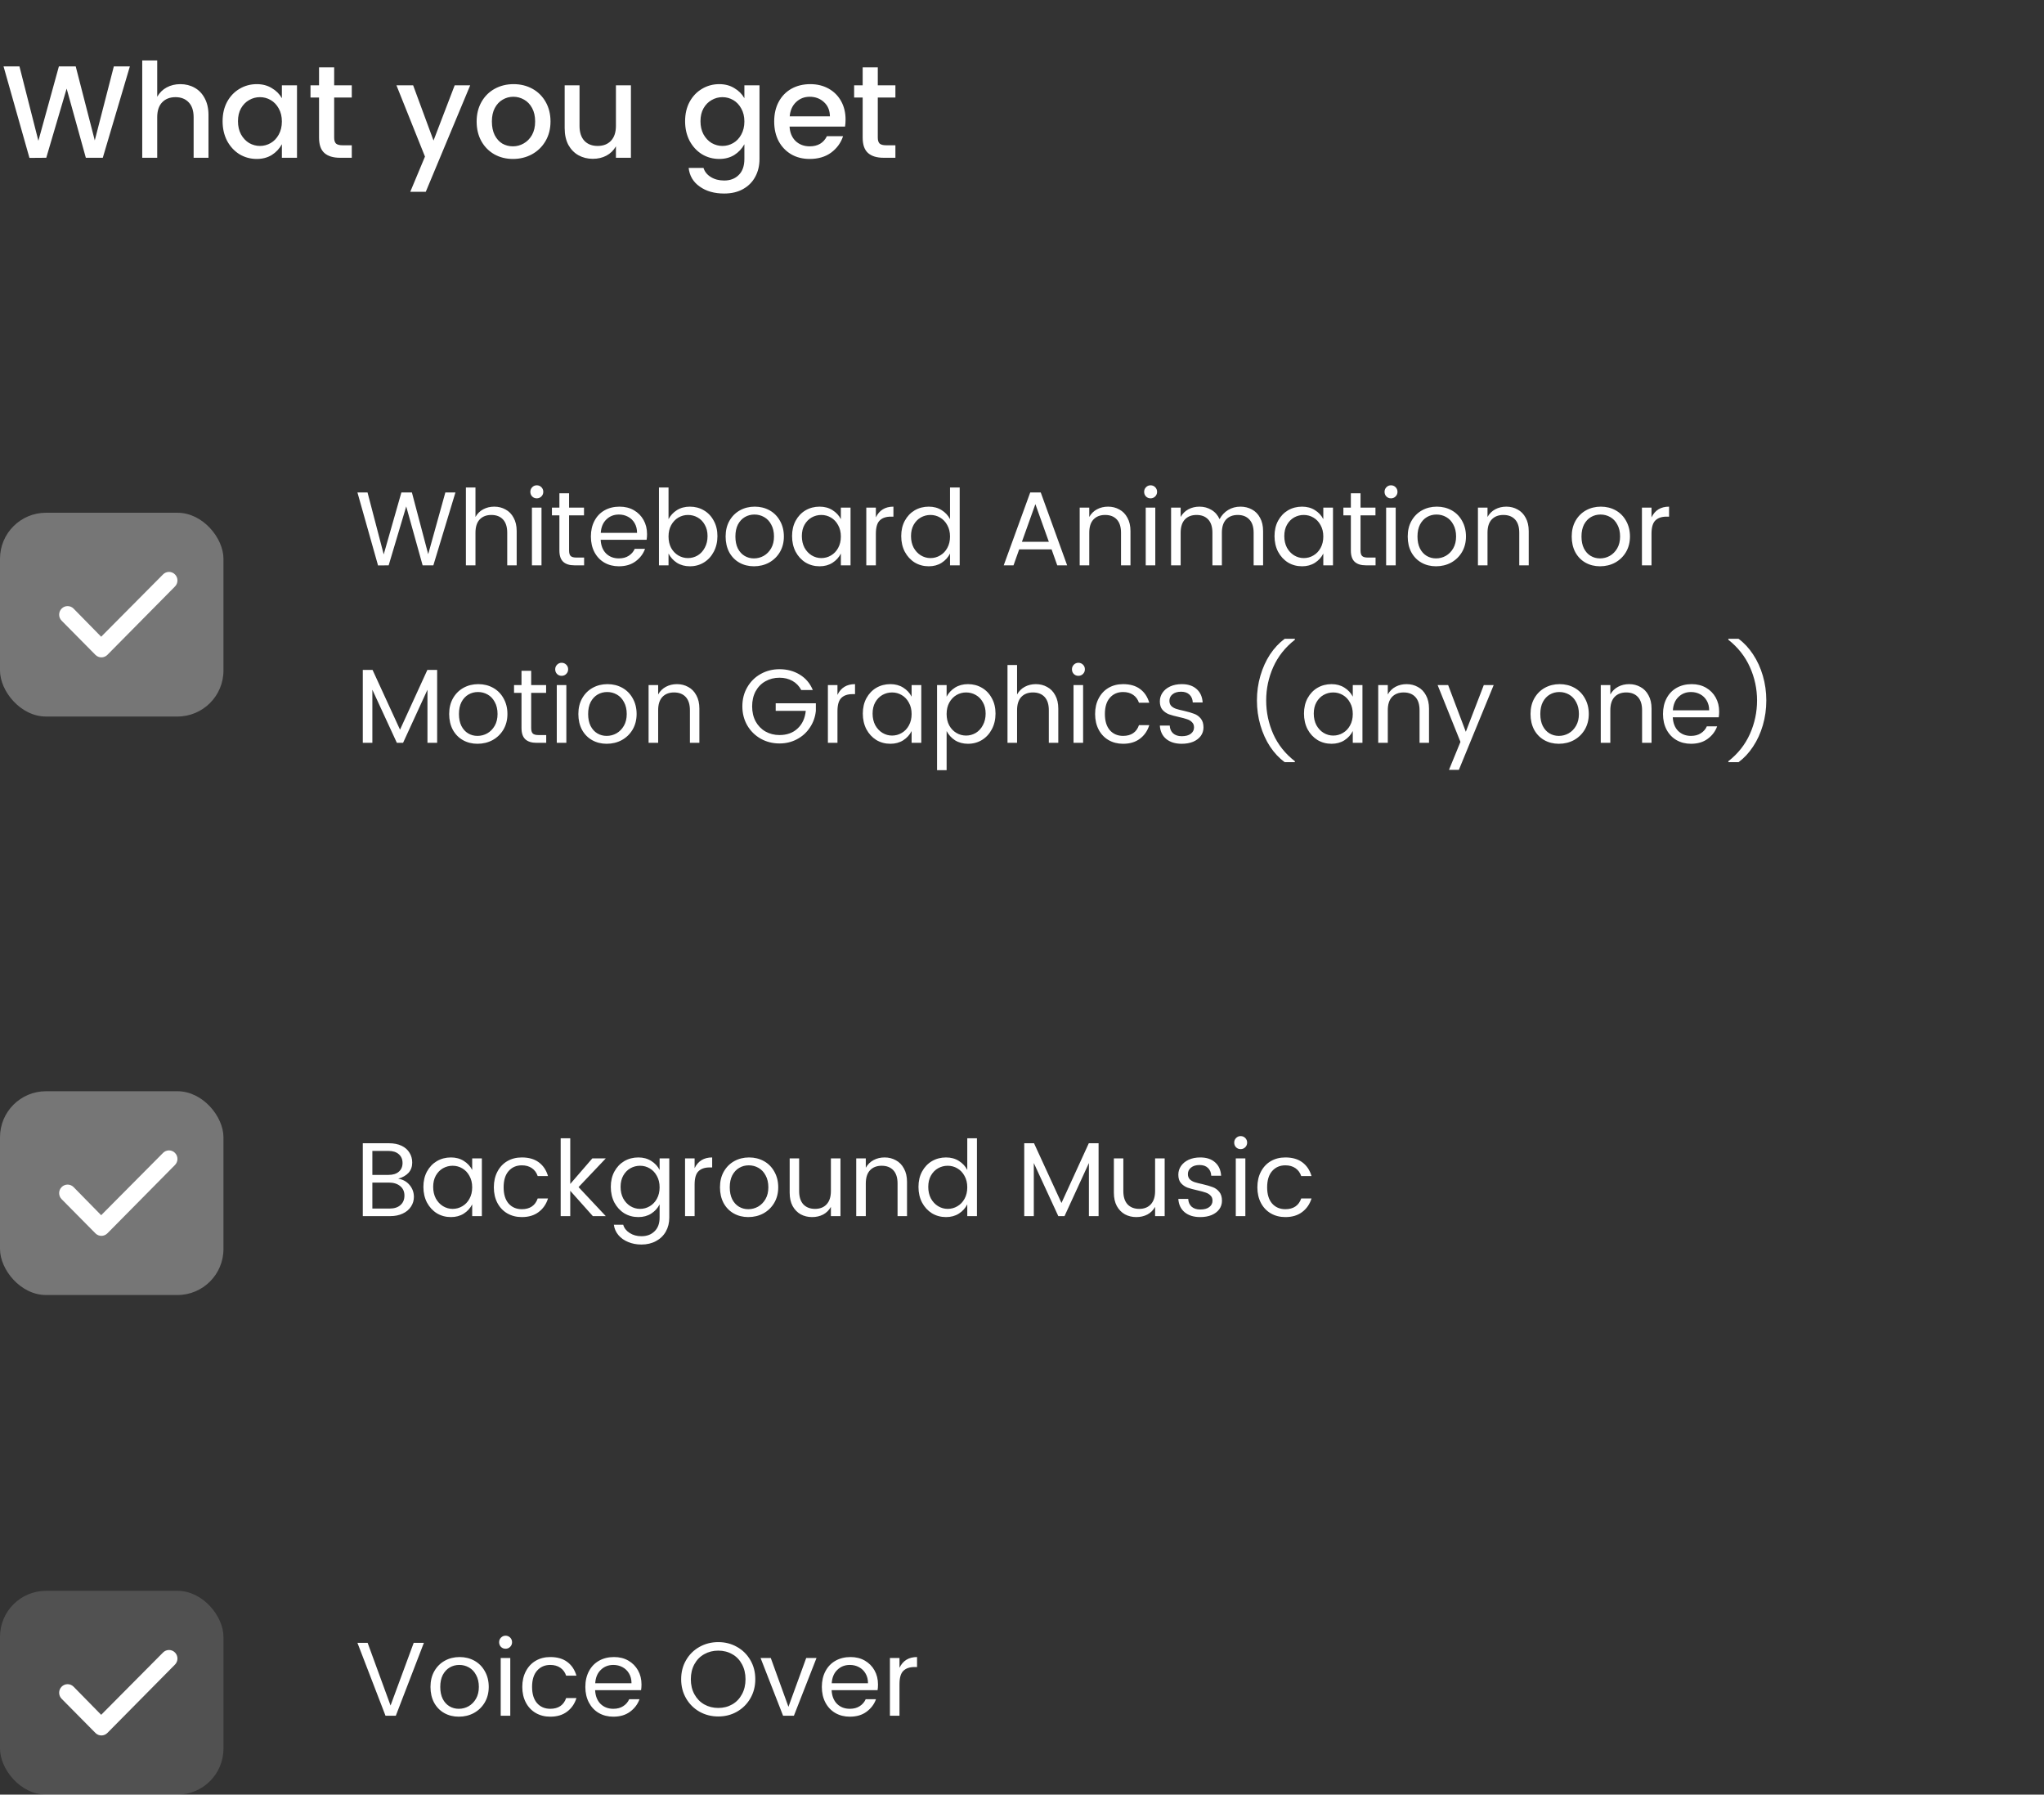 <svg width="311" height="273" viewBox="0 0 311 273" fill="none" xmlns="http://www.w3.org/2000/svg">
<rect x="0" y="0" width="311" height="273" fill="#333333" stroke="none"/>
<rect y="78" width="34" height="31" rx="7" fill="white" fill-opacity="0.33"/>
<rect y="166" width="34" height="31" rx="7" fill="white" fill-opacity="0.33"/>
<path d="M26.623 87.382C27.126 87.889 27.126 88.71 26.623 89.218L16.337 99.619C15.835 100.127 15.023 100.127 14.521 99.619L9.377 94.418C8.874 93.911 8.874 93.09 9.377 92.582C9.879 92.074 10.693 92.074 11.195 92.582L15.393 96.86L24.807 87.382C25.309 86.873 26.121 86.873 26.623 87.382Z" fill="white"/>
<path d="M26.623 175.382C27.126 175.889 27.126 176.71 26.623 177.218L16.337 187.619C15.835 188.127 15.023 188.127 14.521 187.619L9.377 182.419C8.874 181.911 8.874 181.09 9.377 180.582C9.879 180.074 10.693 180.074 11.195 180.582L15.393 184.86L24.807 175.382C25.309 174.873 26.121 174.873 26.623 175.382Z" fill="white"/>
<path d="M26.623 251.382C27.126 251.889 27.126 252.71 26.623 253.218L16.337 263.619C15.835 264.127 15.023 264.127 14.521 263.619L9.377 258.419C8.874 257.911 8.874 257.09 9.377 256.582C9.879 256.074 10.693 256.074 11.195 256.582L15.393 260.86L24.807 251.382C25.309 250.873 26.121 250.873 26.623 251.382Z" fill="white"/>
<path d="M19.76 10.1L15.64 24H13.06L10.14 13.48L7.04 24L4.48 24.02L0.54 10.1H2.96L5.84 21.42L8.96 10.1H11.52L14.42 21.36L17.32 10.1H19.76ZM27.441 12.8C28.241 12.8 28.961 12.98 29.601 13.34C30.254 13.7 30.767 14.233 31.141 14.94C31.527 15.647 31.721 16.5 31.721 17.5V24H29.461V17.84C29.461 16.853 29.214 16.1 28.721 15.58C28.227 15.047 27.554 14.78 26.701 14.78C25.847 14.78 25.167 15.047 24.661 15.58C24.167 16.1 23.921 16.853 23.921 17.84V24H21.641V9.2H23.921V14.72C24.281 14.093 24.761 13.62 25.361 13.3C25.974 12.967 26.667 12.8 27.441 12.8ZM39.069 12.8C39.936 12.8 40.696 13 41.349 13.4C42.016 13.787 42.529 14.3 42.889 14.94V12.98H45.189V24H42.889V21.94C42.516 22.62 42.002 23.167 41.349 23.58C40.696 23.98 39.936 24.18 39.069 24.18C38.109 24.18 37.229 23.94 36.429 23.46C35.642 22.967 35.016 22.287 34.549 21.42C34.096 20.54 33.869 19.547 33.869 18.44C33.869 17.333 34.096 16.353 34.549 15.5C35.016 14.647 35.642 13.987 36.429 13.52C37.229 13.04 38.109 12.8 39.069 12.8ZM39.549 14.78C38.962 14.78 38.416 14.927 37.909 15.22C37.402 15.5 36.989 15.92 36.669 16.48C36.362 17.027 36.209 17.68 36.209 18.44C36.209 19.2 36.362 19.867 36.669 20.44C36.989 21.013 37.402 21.453 37.909 21.76C38.429 22.053 38.976 22.2 39.549 22.2C40.136 22.2 40.682 22.053 41.189 21.76C41.696 21.467 42.102 21.04 42.409 20.48C42.729 19.907 42.889 19.24 42.889 18.48C42.889 17.72 42.729 17.06 42.409 16.5C42.102 15.94 41.696 15.513 41.189 15.22C40.682 14.927 40.136 14.78 39.549 14.78ZM50.844 14.84V20.94C50.844 21.353 50.937 21.653 51.124 21.84C51.324 22.013 51.657 22.1 52.124 22.1H53.524V24H51.724C50.697 24 49.91 23.76 49.364 23.28C48.817 22.8 48.544 22.02 48.544 20.94V14.84H47.244V12.98H48.544V10.24H50.844V12.98H53.524V14.84H50.844ZM62.861 12.98L65.961 21.38L69.181 12.98H71.541L64.781 29.18H62.421L64.661 23.82L60.321 12.98H62.861ZM78.142 12.8C79.195 12.8 80.148 13.033 81.002 13.5C81.855 13.967 82.528 14.633 83.022 15.5C83.515 16.367 83.762 17.36 83.762 18.48C83.762 19.6 83.508 20.593 83.002 21.46C82.495 22.327 81.802 23 80.922 23.48C80.055 23.947 79.095 24.18 78.042 24.18C77.002 24.18 76.062 23.947 75.222 23.48C74.382 23 73.722 22.333 73.242 21.48C72.762 20.613 72.522 19.613 72.522 18.48C72.522 17.36 72.768 16.367 73.262 15.5C73.755 14.633 74.428 13.967 75.282 13.5C76.135 13.033 77.088 12.8 78.142 12.8ZM78.102 14.72C77.515 14.72 76.975 14.867 76.482 15.16C75.988 15.44 75.588 15.867 75.282 16.44C74.988 17 74.842 17.68 74.842 18.48C74.842 19.28 74.982 19.967 75.262 20.54C75.555 21.113 75.942 21.547 76.422 21.84C76.915 22.12 77.455 22.26 78.042 22.26C78.628 22.26 79.175 22.113 79.682 21.82C80.202 21.527 80.622 21.1 80.942 20.54C81.262 19.967 81.422 19.28 81.422 18.48C81.422 17.68 81.268 17 80.962 16.44C80.655 15.867 80.248 15.44 79.742 15.16C79.235 14.867 78.688 14.72 78.102 14.72ZM95.996 12.98V24H93.716V22.26C93.356 22.887 92.869 23.36 92.256 23.68C91.656 24 90.969 24.16 90.196 24.16C89.396 24.16 88.669 23.98 88.016 23.62C87.376 23.26 86.862 22.733 86.476 22.04C86.102 21.333 85.916 20.48 85.916 19.48V12.98H88.176V19.14C88.176 20.127 88.422 20.887 88.916 21.42C89.409 21.94 90.082 22.2 90.936 22.2C91.789 22.2 92.462 21.94 92.956 21.42C93.462 20.887 93.716 20.127 93.716 19.14V12.98H95.996ZM109.44 12.8C110.307 12.8 111.067 13 111.72 13.4C112.387 13.787 112.9 14.3 113.26 14.94V12.98H115.56V24.18C115.56 25.193 115.347 26.093 114.92 26.88C114.493 27.68 113.873 28.307 113.06 28.76C112.26 29.213 111.3 29.44 110.18 29.44C108.687 29.44 107.447 29.087 106.46 28.38C105.473 27.687 104.913 26.74 104.78 25.54H107.04C107.213 26.113 107.58 26.573 108.14 26.92C108.713 27.28 109.393 27.46 110.18 27.46C111.1 27.46 111.84 27.18 112.4 26.62C112.973 26.06 113.26 25.247 113.26 24.18V21.94C112.887 22.62 112.373 23.167 111.72 23.58C111.067 23.98 110.307 24.18 109.44 24.18C108.48 24.18 107.6 23.94 106.8 23.46C106.013 22.967 105.387 22.287 104.92 21.42C104.467 20.54 104.24 19.547 104.24 18.44C104.24 17.333 104.467 16.353 104.92 15.5C105.387 14.647 106.013 13.987 106.8 13.52C107.6 13.04 108.48 12.8 109.44 12.8ZM109.92 14.78C109.333 14.78 108.787 14.927 108.28 15.22C107.773 15.5 107.36 15.92 107.04 16.48C106.733 17.027 106.58 17.68 106.58 18.44C106.58 19.2 106.733 19.867 107.04 20.44C107.36 21.013 107.773 21.453 108.28 21.76C108.8 22.053 109.347 22.2 109.92 22.2C110.507 22.2 111.053 22.053 111.56 21.76C112.067 21.467 112.473 21.04 112.78 20.48C113.1 19.907 113.26 19.24 113.26 18.48C113.26 17.72 113.1 17.06 112.78 16.5C112.473 15.94 112.067 15.513 111.56 15.22C111.053 14.927 110.507 14.78 109.92 14.78ZM128.655 18.18C128.655 18.567 128.628 18.927 128.575 19.26H120.135C120.188 20.18 120.495 20.913 121.055 21.46C121.628 21.993 122.341 22.26 123.195 22.26C124.435 22.26 125.308 21.747 125.815 20.72H128.275C127.941 21.733 127.335 22.567 126.455 23.22C125.575 23.86 124.488 24.18 123.195 24.18C122.141 24.18 121.208 23.947 120.395 23.48C119.581 23 118.941 22.333 118.475 21.48C118.021 20.613 117.795 19.613 117.795 18.48C117.795 17.347 118.021 16.353 118.475 15.5C118.941 14.633 119.588 13.967 120.415 13.5C121.255 13.033 122.215 12.8 123.295 12.8C124.335 12.8 125.261 13.027 126.075 13.48C126.888 13.933 127.521 14.567 127.975 15.38C128.428 16.193 128.655 17.127 128.655 18.18ZM126.275 17.7C126.261 16.793 125.961 16.073 125.375 15.54C124.788 14.993 124.061 14.72 123.195 14.72C122.381 14.72 121.688 14.993 121.115 15.54C120.555 16.073 120.235 16.793 120.155 17.7H126.275ZM133.558 14.84V20.94C133.558 21.353 133.652 21.653 133.838 21.84C134.038 22.013 134.372 22.1 134.838 22.1H136.238V24H134.438C133.412 24 132.625 23.76 132.078 23.28C131.532 22.8 131.258 22.02 131.258 20.94V14.84H129.958V12.98H131.258V10.24H133.558V12.98H136.238V14.84H133.558Z" fill="white"/>
<path d="M69.296 74.912L65.936 86H64.304L61.808 77.04L59.136 86L57.52 86.016L54.384 74.912H55.92L58.384 84.336L61.072 74.912H62.672L65.152 84.304L67.76 74.912H69.296ZM75.207 77.072C75.837 77.072 76.407 77.216 76.919 77.504C77.442 77.781 77.853 78.203 78.151 78.768C78.461 79.323 78.615 80 78.615 80.8V86H77.175V81.04C77.175 80.155 76.962 79.483 76.535 79.024C76.109 78.565 75.517 78.336 74.76 78.336C74.013 78.336 73.421 78.565 72.984 79.024C72.557 79.483 72.344 80.155 72.344 81.04V86H70.888V74.16H72.344V78.64C72.632 78.128 73.026 77.739 73.528 77.472C74.029 77.205 74.589 77.072 75.207 77.072ZM80.694 74.816C80.694 74.539 80.79 74.304 80.982 74.112C81.174 73.92 81.404 73.824 81.67 73.824C81.948 73.824 82.182 73.92 82.374 74.112C82.566 74.304 82.662 74.539 82.662 74.816C82.662 75.093 82.566 75.328 82.374 75.52C82.182 75.712 81.948 75.808 81.67 75.808C81.393 75.808 81.158 75.712 80.966 75.52C80.785 75.328 80.694 75.093 80.694 74.816ZM82.39 77.216V86H80.934V77.216H82.39ZM88.874 84.816V86H87.402C86.655 86 86.084 85.819 85.69 85.456C85.306 85.093 85.114 84.523 85.114 83.744V78.4H83.978V77.216H85.114V75.04H86.586V77.216H88.858V78.4H86.586V83.744C86.586 84.139 86.666 84.416 86.826 84.576C86.986 84.736 87.268 84.816 87.674 84.816H88.874ZM98.449 81.248C98.449 81.557 98.428 81.845 98.385 82.112H91.393C91.436 82.987 91.708 83.68 92.209 84.192C92.721 84.693 93.372 84.944 94.161 84.944C94.759 84.944 95.26 84.811 95.665 84.544C96.081 84.277 96.385 83.925 96.577 83.488H98.145C97.868 84.256 97.388 84.891 96.705 85.392C96.033 85.893 95.185 86.144 94.161 86.144C93.34 86.144 92.604 85.957 91.953 85.584C91.313 85.211 90.812 84.683 90.449 84C90.087 83.307 89.905 82.512 89.905 81.616C89.905 80.709 90.087 79.915 90.449 79.232C90.812 78.539 91.324 78.005 91.985 77.632C92.647 77.259 93.409 77.072 94.273 77.072C95.095 77.072 95.82 77.253 96.449 77.616C97.079 77.979 97.569 78.475 97.921 79.104C98.273 79.733 98.449 80.448 98.449 81.248ZM96.929 81.056C96.929 80.491 96.807 80 96.561 79.584C96.316 79.157 95.98 78.832 95.553 78.608C95.137 78.384 94.673 78.272 94.161 78.272C93.404 78.272 92.769 78.523 92.257 79.024C91.745 79.515 91.463 80.192 91.409 81.056H96.929ZM104.967 77.072C105.756 77.072 106.465 77.259 107.095 77.632C107.735 78.005 108.236 78.533 108.599 79.216C108.972 79.888 109.159 80.667 109.159 81.552C109.159 82.437 108.972 83.232 108.599 83.936C108.236 84.629 107.735 85.173 107.095 85.568C106.465 85.952 105.756 86.144 104.967 86.144C104.22 86.144 103.564 85.968 102.999 85.616C102.444 85.253 102.017 84.784 101.719 84.208V86H100.263V74.16H101.719V78.976C102.017 78.411 102.444 77.952 102.999 77.6C103.564 77.248 104.22 77.072 104.967 77.072ZM104.679 78.336C104.156 78.336 103.665 78.469 103.207 78.736C102.759 79.003 102.396 79.387 102.119 79.888C101.852 80.379 101.719 80.955 101.719 81.616C101.719 82.277 101.852 82.859 102.119 83.36C102.396 83.851 102.759 84.229 103.207 84.496C103.665 84.763 104.156 84.896 104.679 84.896C105.201 84.896 105.692 84.763 106.151 84.496C106.609 84.219 106.972 83.824 107.239 83.312C107.516 82.8 107.655 82.213 107.655 81.552C107.655 80.891 107.516 80.32 107.239 79.84C106.972 79.349 106.609 78.976 106.151 78.72C105.703 78.464 105.212 78.336 104.679 78.336ZM114.837 77.072C115.669 77.072 116.421 77.259 117.093 77.632C117.765 78.005 118.293 78.539 118.677 79.232C119.072 79.925 119.269 80.72 119.269 81.616C119.269 82.501 119.067 83.291 118.661 83.984C118.256 84.667 117.707 85.2 117.013 85.584C116.32 85.957 115.552 86.144 114.709 86.144C113.888 86.144 113.147 85.957 112.485 85.584C111.835 85.211 111.323 84.683 110.949 84C110.587 83.307 110.405 82.512 110.405 81.616C110.405 80.709 110.597 79.915 110.981 79.232C111.376 78.539 111.909 78.005 112.581 77.632C113.253 77.259 114.005 77.072 114.837 77.072ZM114.789 78.272C114.256 78.272 113.771 78.4 113.333 78.656C112.896 78.912 112.544 79.291 112.277 79.792C112.021 80.293 111.893 80.901 111.893 81.616C111.893 82.32 112.016 82.923 112.261 83.424C112.517 83.925 112.859 84.304 113.285 84.56C113.712 84.816 114.187 84.944 114.709 84.944C115.243 84.944 115.739 84.816 116.197 84.56C116.667 84.293 117.045 83.909 117.333 83.408C117.621 82.907 117.765 82.309 117.765 81.616C117.765 80.912 117.627 80.309 117.349 79.808C117.083 79.296 116.72 78.912 116.261 78.656C115.813 78.4 115.323 78.272 114.789 78.272ZM124.707 77.072C125.453 77.072 126.104 77.248 126.659 77.6C127.224 77.952 127.651 78.411 127.939 78.976V77.216H129.411V86H127.939V84.208C127.651 84.784 127.224 85.253 126.659 85.616C126.104 85.968 125.453 86.144 124.707 86.144C123.917 86.144 123.203 85.952 122.563 85.568C121.933 85.173 121.432 84.629 121.059 83.936C120.696 83.232 120.515 82.437 120.515 81.552C120.515 80.667 120.696 79.888 121.059 79.216C121.432 78.533 121.933 78.005 122.563 77.632C123.203 77.259 123.917 77.072 124.707 77.072ZM124.963 78.336C124.44 78.336 123.949 78.464 123.491 78.72C123.043 78.976 122.68 79.349 122.403 79.84C122.136 80.32 122.003 80.891 122.003 81.552C122.003 82.213 122.136 82.8 122.403 83.312C122.68 83.813 123.043 84.203 123.491 84.48C123.949 84.757 124.44 84.896 124.963 84.896C125.496 84.896 125.987 84.763 126.435 84.496C126.893 84.229 127.256 83.851 127.523 83.36C127.8 82.859 127.939 82.277 127.939 81.616C127.939 80.955 127.8 80.379 127.523 79.888C127.256 79.387 126.893 79.003 126.435 78.736C125.987 78.469 125.496 78.336 124.963 78.336ZM133.265 78.704C133.788 77.616 134.679 77.072 135.937 77.072V78.592H135.553C134.807 78.592 134.236 78.789 133.841 79.184C133.457 79.568 133.265 80.24 133.265 81.2V86H131.809V77.216H133.265V78.704ZM141.316 77.072C142.063 77.072 142.713 77.248 143.268 77.6C143.833 77.952 144.26 78.411 144.548 78.976V74.16H146.02V86H144.548V84.208C144.26 84.784 143.833 85.253 143.268 85.616C142.713 85.968 142.063 86.144 141.316 86.144C140.527 86.144 139.812 85.952 139.172 85.568C138.543 85.173 138.041 84.629 137.668 83.936C137.305 83.232 137.124 82.437 137.124 81.552C137.124 80.667 137.305 79.888 137.668 79.216C138.041 78.533 138.543 78.005 139.172 77.632C139.812 77.259 140.527 77.072 141.316 77.072ZM141.572 78.336C141.049 78.336 140.559 78.464 140.1 78.72C139.652 78.976 139.289 79.349 139.012 79.84C138.745 80.32 138.612 80.891 138.612 81.552C138.612 82.213 138.745 82.8 139.012 83.312C139.289 83.813 139.652 84.203 140.1 84.48C140.559 84.757 141.049 84.896 141.572 84.896C142.105 84.896 142.596 84.763 143.044 84.496C143.503 84.229 143.865 83.851 144.132 83.36C144.409 82.859 144.548 82.277 144.548 81.616C144.548 80.955 144.409 80.379 144.132 79.888C143.865 79.387 143.503 79.003 143.044 78.736C142.596 78.469 142.105 78.336 141.572 78.336ZM160 83.568H155.072L154.208 86H152.72L156.752 74.912H158.352L162.368 86H160.864L160 83.568ZM159.584 82.416L157.536 76.688L155.488 82.416H159.584ZM168.598 77.072C169.227 77.072 169.798 77.216 170.31 77.504C170.833 77.781 171.243 78.203 171.542 78.768C171.851 79.323 172.006 80 172.006 80.8V86H170.566V81.04C170.566 80.155 170.353 79.483 169.926 79.024C169.499 78.565 168.907 78.336 168.15 78.336C167.403 78.336 166.811 78.565 166.374 79.024C165.947 79.483 165.734 80.155 165.734 81.04V86H164.278V77.216H165.734V78.64C166.022 78.128 166.417 77.739 166.918 77.472C167.419 77.205 167.979 77.072 168.598 77.072ZM174.085 74.816C174.085 74.539 174.181 74.304 174.373 74.112C174.565 73.92 174.794 73.824 175.061 73.824C175.338 73.824 175.573 73.92 175.765 74.112C175.957 74.304 176.053 74.539 176.053 74.816C176.053 75.093 175.957 75.328 175.765 75.52C175.573 75.712 175.338 75.808 175.061 75.808C174.784 75.808 174.549 75.712 174.357 75.52C174.176 75.328 174.085 75.093 174.085 74.816ZM175.781 77.216V86H174.325V77.216H175.781ZM188.744 77.072C189.384 77.072 189.966 77.216 190.488 77.504C191.011 77.781 191.422 78.203 191.72 78.768C192.03 79.323 192.184 80 192.184 80.8V86H190.744V81.04C190.744 80.155 190.526 79.483 190.088 79.024C189.662 78.565 189.075 78.336 188.328 78.336C187.582 78.336 186.99 78.565 186.552 79.024C186.126 79.483 185.912 80.155 185.912 81.04V86H184.472V81.04C184.472 80.155 184.259 79.483 183.832 79.024C183.406 78.565 182.814 78.336 182.056 78.336C181.31 78.336 180.718 78.565 180.28 79.024C179.854 79.483 179.64 80.155 179.64 81.04V86H178.184V77.216H179.64V78.64C179.928 78.128 180.323 77.739 180.824 77.472C181.326 77.205 181.886 77.072 182.504 77.072C183.176 77.072 183.784 77.237 184.328 77.568C184.872 77.888 185.283 78.357 185.56 78.976C185.88 78.379 186.312 77.915 186.856 77.584C187.411 77.243 188.04 77.072 188.744 77.072ZM198.113 77.072C198.86 77.072 199.51 77.248 200.065 77.6C200.63 77.952 201.057 78.411 201.345 78.976V77.216H202.817V86H201.345V84.208C201.057 84.784 200.63 85.253 200.065 85.616C199.51 85.968 198.86 86.144 198.113 86.144C197.324 86.144 196.609 85.952 195.969 85.568C195.34 85.173 194.838 84.629 194.465 83.936C194.102 83.232 193.921 82.437 193.921 81.552C193.921 80.667 194.102 79.888 194.465 79.216C194.838 78.533 195.34 78.005 195.969 77.632C196.609 77.259 197.324 77.072 198.113 77.072ZM198.369 78.336C197.846 78.336 197.356 78.464 196.897 78.72C196.449 78.976 196.086 79.349 195.809 79.84C195.542 80.32 195.409 80.891 195.409 81.552C195.409 82.213 195.542 82.8 195.809 83.312C196.086 83.813 196.449 84.203 196.897 84.48C197.356 84.757 197.846 84.896 198.369 84.896C198.902 84.896 199.393 84.763 199.841 84.496C200.3 84.229 200.662 83.851 200.929 83.36C201.206 82.859 201.345 82.277 201.345 81.616C201.345 80.955 201.206 80.379 200.929 79.888C200.662 79.387 200.3 79.003 199.841 78.736C199.393 78.469 198.902 78.336 198.369 78.336ZM209.296 84.816V86H207.824C207.077 86 206.506 85.819 206.112 85.456C205.728 85.093 205.536 84.523 205.536 83.744V78.4H204.4V77.216H205.536V75.04H207.008V77.216H209.28V78.4H207.008V83.744C207.008 84.139 207.088 84.416 207.248 84.576C207.408 84.736 207.69 84.816 208.096 84.816H209.296ZM210.663 74.816C210.663 74.539 210.759 74.304 210.951 74.112C211.143 73.92 211.372 73.824 211.639 73.824C211.916 73.824 212.151 73.92 212.343 74.112C212.535 74.304 212.631 74.539 212.631 74.816C212.631 75.093 212.535 75.328 212.343 75.52C212.151 75.712 211.916 75.808 211.639 75.808C211.362 75.808 211.127 75.712 210.935 75.52C210.754 75.328 210.663 75.093 210.663 74.816ZM212.359 77.216V86H210.903V77.216H212.359ZM218.619 77.072C219.451 77.072 220.203 77.259 220.875 77.632C221.547 78.005 222.075 78.539 222.459 79.232C222.853 79.925 223.051 80.72 223.051 81.616C223.051 82.501 222.848 83.291 222.443 83.984C222.037 84.667 221.488 85.2 220.795 85.584C220.101 85.957 219.333 86.144 218.491 86.144C217.669 86.144 216.928 85.957 216.267 85.584C215.616 85.211 215.104 84.683 214.731 84C214.368 83.307 214.187 82.512 214.187 81.616C214.187 80.709 214.379 79.915 214.763 79.232C215.157 78.539 215.691 78.005 216.363 77.632C217.035 77.259 217.787 77.072 218.619 77.072ZM218.571 78.272C218.037 78.272 217.552 78.4 217.115 78.656C216.677 78.912 216.325 79.291 216.059 79.792C215.803 80.293 215.674 80.901 215.674 81.616C215.674 82.32 215.797 82.923 216.043 83.424C216.299 83.925 216.64 84.304 217.067 84.56C217.493 84.816 217.968 84.944 218.491 84.944C219.024 84.944 219.52 84.816 219.979 84.56C220.448 84.293 220.827 83.909 221.115 83.408C221.403 82.907 221.547 82.309 221.547 81.616C221.547 80.912 221.408 80.309 221.131 79.808C220.864 79.296 220.501 78.912 220.043 78.656C219.595 78.4 219.104 78.272 218.571 78.272ZM229.192 77.072C229.821 77.072 230.392 77.216 230.904 77.504C231.427 77.781 231.837 78.203 232.136 78.768C232.445 79.323 232.6 80 232.6 80.8V86H231.16V81.04C231.16 80.155 230.947 79.483 230.52 79.024C230.093 78.565 229.501 78.336 228.744 78.336C227.997 78.336 227.405 78.565 226.968 79.024C226.541 79.483 226.328 80.155 226.328 81.04V86H224.872V77.216H226.328V78.64C226.616 78.128 227.011 77.739 227.512 77.472C228.013 77.205 228.573 77.072 229.192 77.072ZM243.572 77.072C244.404 77.072 245.156 77.259 245.828 77.632C246.5 78.005 247.028 78.539 247.412 79.232C247.806 79.925 248.004 80.72 248.004 81.616C248.004 82.501 247.801 83.291 247.396 83.984C246.99 84.667 246.441 85.2 245.748 85.584C245.054 85.957 244.286 86.144 243.444 86.144C242.622 86.144 241.881 85.957 241.22 85.584C240.569 85.211 240.057 84.683 239.684 84C239.321 83.307 239.14 82.512 239.14 81.616C239.14 80.709 239.332 79.915 239.716 79.232C240.11 78.539 240.644 78.005 241.316 77.632C241.988 77.259 242.74 77.072 243.572 77.072ZM243.524 78.272C242.99 78.272 242.505 78.4 242.068 78.656C241.63 78.912 241.278 79.291 241.012 79.792C240.756 80.293 240.628 80.901 240.628 81.616C240.628 82.32 240.75 82.923 240.996 83.424C241.252 83.925 241.593 84.304 242.02 84.56C242.446 84.816 242.921 84.944 243.444 84.944C243.977 84.944 244.473 84.816 244.932 84.56C245.401 84.293 245.78 83.909 246.068 83.408C246.356 82.907 246.5 82.309 246.5 81.616C246.5 80.912 246.361 80.309 246.084 79.808C245.817 79.296 245.454 78.912 244.996 78.656C244.548 78.4 244.057 78.272 243.524 78.272ZM251.281 78.704C251.804 77.616 252.694 77.072 253.953 77.072V78.592H253.569C252.822 78.592 252.252 78.789 251.857 79.184C251.473 79.568 251.281 80.24 251.281 81.2V86H249.825V77.216H251.281V78.704ZM66.512 101.912V113H65.04V104.92L61.328 113H60.384L56.656 104.92V113H55.2V101.912H56.688L60.864 111L65.024 101.912H66.512ZM72.775 104.072C73.607 104.072 74.359 104.259 75.031 104.632C75.703 105.005 76.231 105.539 76.615 106.232C77.009 106.925 77.207 107.72 77.207 108.616C77.207 109.501 77.004 110.291 76.599 110.984C76.193 111.667 75.644 112.2 74.951 112.584C74.257 112.957 73.489 113.144 72.647 113.144C71.825 113.144 71.084 112.957 70.423 112.584C69.772 112.211 69.26 111.683 68.887 111C68.524 110.307 68.343 109.512 68.343 108.616C68.343 107.709 68.535 106.915 68.919 106.232C69.313 105.539 69.847 105.005 70.519 104.632C71.191 104.259 71.943 104.072 72.775 104.072ZM72.727 105.272C72.193 105.272 71.708 105.4 71.271 105.656C70.833 105.912 70.481 106.291 70.215 106.792C69.959 107.293 69.831 107.901 69.831 108.616C69.831 109.32 69.953 109.923 70.199 110.424C70.455 110.925 70.796 111.304 71.223 111.56C71.649 111.816 72.124 111.944 72.647 111.944C73.18 111.944 73.676 111.816 74.135 111.56C74.604 111.293 74.983 110.909 75.271 110.408C75.559 109.907 75.703 109.309 75.703 108.616C75.703 107.912 75.564 107.309 75.287 106.808C75.02 106.296 74.657 105.912 74.199 105.656C73.751 105.4 73.26 105.272 72.727 105.272ZM83.108 111.816V113H81.636C80.889 113 80.319 112.819 79.924 112.456C79.54 112.093 79.348 111.523 79.348 110.744V105.4H78.212V104.216H79.348V102.04H80.82V104.216H83.092V105.4H80.82V110.744C80.82 111.139 80.9 111.416 81.06 111.576C81.22 111.736 81.503 111.816 81.908 111.816H83.108ZM84.476 101.816C84.476 101.539 84.572 101.304 84.764 101.112C84.956 100.92 85.185 100.824 85.452 100.824C85.729 100.824 85.964 100.92 86.156 101.112C86.348 101.304 86.444 101.539 86.444 101.816C86.444 102.093 86.348 102.328 86.156 102.52C85.964 102.712 85.729 102.808 85.452 102.808C85.174 102.808 84.94 102.712 84.748 102.52C84.566 102.328 84.476 102.093 84.476 101.816ZM86.172 104.216V113H84.716V104.216H86.172ZM92.431 104.072C93.263 104.072 94.015 104.259 94.687 104.632C95.359 105.005 95.887 105.539 96.271 106.232C96.666 106.925 96.863 107.72 96.863 108.616C96.863 109.501 96.66 110.291 96.255 110.984C95.85 111.667 95.3 112.2 94.607 112.584C93.914 112.957 93.146 113.144 92.303 113.144C91.482 113.144 90.74 112.957 90.079 112.584C89.428 112.211 88.916 111.683 88.543 111C88.18 110.307 87.999 109.512 87.999 108.616C87.999 107.709 88.191 106.915 88.575 106.232C88.97 105.539 89.503 105.005 90.175 104.632C90.847 104.259 91.599 104.072 92.431 104.072ZM92.383 105.272C91.85 105.272 91.364 105.4 90.927 105.656C90.49 105.912 90.138 106.291 89.871 106.792C89.615 107.293 89.487 107.901 89.487 108.616C89.487 109.32 89.61 109.923 89.855 110.424C90.111 110.925 90.452 111.304 90.879 111.56C91.306 111.816 91.78 111.944 92.303 111.944C92.836 111.944 93.332 111.816 93.791 111.56C94.26 111.293 94.639 110.909 94.927 110.408C95.215 109.907 95.359 109.309 95.359 108.616C95.359 107.912 95.22 107.309 94.943 106.808C94.676 106.296 94.314 105.912 93.855 105.656C93.407 105.4 92.916 105.272 92.383 105.272ZM103.004 104.072C103.634 104.072 104.204 104.216 104.716 104.504C105.239 104.781 105.65 105.203 105.948 105.768C106.258 106.323 106.412 107 106.412 107.8V113H104.972V108.04C104.972 107.155 104.759 106.483 104.332 106.024C103.906 105.565 103.314 105.336 102.556 105.336C101.81 105.336 101.218 105.565 100.78 106.024C100.354 106.483 100.14 107.155 100.14 108.04V113H98.684V104.216H100.14V105.64C100.428 105.128 100.823 104.739 101.324 104.472C101.826 104.205 102.386 104.072 103.004 104.072ZM118.6 101.8C119.752 101.8 120.776 102.072 121.672 102.616C122.579 103.16 123.245 103.944 123.672 104.968H121.912C121.592 104.36 121.144 103.896 120.568 103.576C119.992 103.256 119.336 103.096 118.6 103.096C117.811 103.096 117.096 103.277 116.456 103.64C115.827 103.992 115.331 104.499 114.968 105.16C114.616 105.821 114.44 106.584 114.44 107.448C114.44 108.312 114.616 109.075 114.968 109.736C115.331 110.397 115.827 110.909 116.456 111.272C117.096 111.635 117.811 111.816 118.6 111.816C119.731 111.816 120.648 111.485 121.352 110.824C122.067 110.163 122.483 109.267 122.6 108.136H118.024V106.984H124.136V108.136C124.04 109.075 123.736 109.923 123.224 110.68C122.723 111.437 122.067 112.029 121.256 112.456C120.456 112.883 119.571 113.096 118.6 113.096C117.565 113.096 116.616 112.856 115.752 112.376C114.888 111.885 114.205 111.213 113.704 110.36C113.203 109.496 112.952 108.525 112.952 107.448C112.952 106.36 113.203 105.389 113.704 104.536C114.205 103.672 114.888 103 115.752 102.52C116.616 102.04 117.565 101.8 118.6 101.8ZM127.422 105.704C127.944 104.616 128.835 104.072 130.094 104.072V105.592H129.71C128.963 105.592 128.392 105.789 127.998 106.184C127.614 106.568 127.422 107.24 127.422 108.2V113H125.966V104.216H127.422V105.704ZM135.472 104.072C136.219 104.072 136.87 104.248 137.424 104.6C137.99 104.952 138.416 105.411 138.704 105.976V104.216H140.176V113H138.704V111.208C138.416 111.784 137.99 112.253 137.424 112.616C136.87 112.968 136.219 113.144 135.472 113.144C134.683 113.144 133.968 112.952 133.328 112.568C132.699 112.173 132.198 111.629 131.824 110.936C131.462 110.232 131.28 109.437 131.28 108.552C131.28 107.667 131.462 106.888 131.824 106.216C132.198 105.533 132.699 105.005 133.328 104.632C133.968 104.259 134.683 104.072 135.472 104.072ZM135.728 105.336C135.206 105.336 134.715 105.464 134.256 105.72C133.808 105.976 133.446 106.349 133.168 106.84C132.902 107.32 132.768 107.891 132.768 108.552C132.768 109.213 132.902 109.8 133.168 110.312C133.446 110.813 133.808 111.203 134.256 111.48C134.715 111.757 135.206 111.896 135.728 111.896C136.262 111.896 136.752 111.763 137.2 111.496C137.659 111.229 138.022 110.851 138.288 110.36C138.566 109.859 138.704 109.277 138.704 108.616C138.704 107.955 138.566 107.379 138.288 106.888C138.022 106.387 137.659 106.003 137.2 105.736C136.752 105.469 136.262 105.336 135.728 105.336ZM147.279 104.072C148.068 104.072 148.778 104.259 149.407 104.632C150.047 105.005 150.548 105.533 150.911 106.216C151.284 106.888 151.471 107.667 151.471 108.552C151.471 109.437 151.284 110.232 150.911 110.936C150.548 111.629 150.047 112.173 149.407 112.568C148.778 112.952 148.068 113.144 147.279 113.144C146.532 113.144 145.876 112.968 145.311 112.616C144.756 112.253 144.33 111.784 144.031 111.208V117.16H142.575V104.216H144.031V105.976C144.33 105.411 144.756 104.952 145.311 104.6C145.876 104.248 146.532 104.072 147.279 104.072ZM146.991 105.336C146.468 105.336 145.978 105.469 145.519 105.736C145.071 106.003 144.708 106.387 144.431 106.888C144.164 107.379 144.031 107.955 144.031 108.616C144.031 109.277 144.164 109.859 144.431 110.36C144.708 110.851 145.071 111.229 145.519 111.496C145.978 111.763 146.468 111.896 146.991 111.896C147.514 111.896 148.004 111.763 148.463 111.496C148.922 111.219 149.284 110.824 149.551 110.312C149.828 109.8 149.967 109.213 149.967 108.552C149.967 107.891 149.828 107.32 149.551 106.84C149.284 106.349 148.922 105.976 148.463 105.72C148.015 105.464 147.524 105.336 146.991 105.336ZM157.614 104.072C158.243 104.072 158.814 104.216 159.326 104.504C159.848 104.781 160.259 105.203 160.558 105.768C160.867 106.323 161.022 107 161.022 107.8V113H159.582V108.04C159.582 107.155 159.368 106.483 158.942 106.024C158.515 105.565 157.923 105.336 157.166 105.336C156.419 105.336 155.827 105.565 155.39 106.024C154.963 106.483 154.75 107.155 154.75 108.04V113H153.294V101.16H154.75V105.64C155.038 105.128 155.432 104.739 155.934 104.472C156.435 104.205 156.995 104.072 157.614 104.072ZM163.101 101.816C163.101 101.539 163.197 101.304 163.389 101.112C163.581 100.92 163.81 100.824 164.077 100.824C164.354 100.824 164.589 100.92 164.781 101.112C164.973 101.304 165.069 101.539 165.069 101.816C165.069 102.093 164.973 102.328 164.781 102.52C164.589 102.712 164.354 102.808 164.077 102.808C163.799 102.808 163.565 102.712 163.373 102.52C163.191 102.328 163.101 102.093 163.101 101.816ZM164.797 104.216V113H163.341V104.216H164.797ZM170.88 104.072C171.936 104.072 172.795 104.317 173.456 104.808C174.128 105.299 174.597 105.997 174.864 106.904H173.296C173.125 106.392 172.832 105.992 172.416 105.704C172 105.416 171.488 105.272 170.88 105.272C170.048 105.272 169.376 105.565 168.864 106.152C168.363 106.728 168.112 107.549 168.112 108.616C168.112 109.672 168.363 110.493 168.864 111.08C169.376 111.656 170.048 111.944 170.88 111.944C171.499 111.944 172.011 111.805 172.416 111.528C172.821 111.251 173.115 110.845 173.296 110.312H174.864C174.597 111.176 174.123 111.864 173.44 112.376C172.768 112.888 171.915 113.144 170.88 113.144C170.059 113.144 169.323 112.957 168.672 112.584C168.032 112.211 167.531 111.683 167.168 111C166.805 110.307 166.624 109.512 166.624 108.616C166.624 107.709 166.805 106.915 167.168 106.232C167.531 105.539 168.032 105.005 168.672 104.632C169.312 104.259 170.048 104.072 170.88 104.072ZM179.818 104.072C180.767 104.072 181.519 104.323 182.074 104.824C182.628 105.315 182.932 105.992 182.986 106.856H181.482C181.46 106.365 181.295 105.971 180.986 105.672C180.676 105.373 180.25 105.224 179.706 105.224C179.151 105.224 178.714 105.357 178.394 105.624C178.084 105.88 177.93 106.205 177.93 106.6C177.93 106.931 178.026 107.197 178.218 107.4C178.42 107.592 178.666 107.736 178.954 107.832C179.252 107.928 179.652 108.029 180.154 108.136C180.794 108.285 181.306 108.435 181.69 108.584C182.084 108.723 182.42 108.963 182.698 109.304C182.975 109.635 183.114 110.088 183.114 110.664C183.114 111.144 182.975 111.576 182.698 111.96C182.42 112.333 182.031 112.627 181.53 112.84C181.028 113.043 180.452 113.144 179.802 113.144C178.82 113.144 178.031 112.899 177.434 112.408C176.847 111.917 176.527 111.24 176.474 110.376H177.978C177.999 110.867 178.17 111.261 178.49 111.56C178.82 111.848 179.258 111.992 179.802 111.992C180.399 111.992 180.858 111.869 181.178 111.624C181.508 111.379 181.674 111.053 181.674 110.648C181.674 110.317 181.572 110.056 181.37 109.864C181.178 109.661 180.932 109.512 180.634 109.416C180.335 109.309 179.924 109.197 179.402 109.08C178.772 108.941 178.26 108.803 177.866 108.664C177.482 108.515 177.151 108.285 176.874 107.976C176.607 107.667 176.474 107.24 176.474 106.696C176.474 106.216 176.607 105.779 176.874 105.384C177.151 104.979 177.54 104.659 178.042 104.424C178.554 104.189 179.146 104.072 179.818 104.072ZM191.245 106.552C191.245 105.24 191.421 103.987 191.773 102.792C192.125 101.587 192.615 100.504 193.245 99.544C193.885 98.584 194.626 97.795 195.469 97.176H197.021V97.32C195.549 98.472 194.45 99.859 193.725 101.48C193.01 103.091 192.653 104.781 192.653 106.552C192.653 108.333 193.01 110.035 193.725 111.656C194.45 113.277 195.549 114.659 197.021 115.8V115.944H195.469C194.626 115.325 193.885 114.536 193.245 113.576C192.615 112.616 192.125 111.533 191.773 110.328C191.421 109.123 191.245 107.864 191.245 106.552ZM202.597 104.072C203.344 104.072 203.995 104.248 204.549 104.6C205.115 104.952 205.541 105.411 205.829 105.976V104.216H207.301V113H205.829V111.208C205.541 111.784 205.115 112.253 204.549 112.616C203.995 112.968 203.344 113.144 202.597 113.144C201.808 113.144 201.093 112.952 200.453 112.568C199.824 112.173 199.323 111.629 198.949 110.936C198.587 110.232 198.405 109.437 198.405 108.552C198.405 107.667 198.587 106.888 198.949 106.216C199.323 105.533 199.824 105.005 200.453 104.632C201.093 104.259 201.808 104.072 202.597 104.072ZM202.853 105.336C202.331 105.336 201.84 105.464 201.381 105.72C200.933 105.976 200.571 106.349 200.293 106.84C200.027 107.32 199.893 107.891 199.893 108.552C199.893 109.213 200.027 109.8 200.293 110.312C200.571 110.813 200.933 111.203 201.381 111.48C201.84 111.757 202.331 111.896 202.853 111.896C203.387 111.896 203.877 111.763 204.325 111.496C204.784 111.229 205.147 110.851 205.413 110.36C205.691 109.859 205.829 109.277 205.829 108.616C205.829 107.955 205.691 107.379 205.413 106.888C205.147 106.387 204.784 106.003 204.325 105.736C203.877 105.469 203.387 105.336 202.853 105.336ZM214.02 104.072C214.649 104.072 215.22 104.216 215.732 104.504C216.255 104.781 216.665 105.203 216.964 105.768C217.273 106.323 217.428 107 217.428 107.8V113H215.988V108.04C215.988 107.155 215.775 106.483 215.348 106.024C214.921 105.565 214.329 105.336 213.572 105.336C212.825 105.336 212.233 105.565 211.796 106.024C211.369 106.483 211.156 107.155 211.156 108.04V113H209.7V104.216H211.156V105.64C211.444 105.128 211.839 104.739 212.34 104.472C212.841 104.205 213.401 104.072 214.02 104.072ZM220.339 104.216L223.027 111.32L225.763 104.216H227.267L221.971 117.112H220.467L222.211 112.856L218.739 104.216H220.339ZM237.306 104.072C238.138 104.072 238.89 104.259 239.562 104.632C240.234 105.005 240.762 105.539 241.146 106.232C241.541 106.925 241.738 107.72 241.738 108.616C241.738 109.501 241.535 110.291 241.13 110.984C240.725 111.667 240.175 112.2 239.482 112.584C238.789 112.957 238.021 113.144 237.178 113.144C236.357 113.144 235.615 112.957 234.954 112.584C234.303 112.211 233.791 111.683 233.418 111C233.055 110.307 232.874 109.512 232.874 108.616C232.874 107.709 233.066 106.915 233.45 106.232C233.845 105.539 234.378 105.005 235.05 104.632C235.722 104.259 236.474 104.072 237.306 104.072ZM237.258 105.272C236.725 105.272 236.239 105.4 235.802 105.656C235.365 105.912 235.013 106.291 234.746 106.792C234.49 107.293 234.362 107.901 234.362 108.616C234.362 109.32 234.485 109.923 234.73 110.424C234.986 110.925 235.327 111.304 235.754 111.56C236.181 111.816 236.655 111.944 237.178 111.944C237.711 111.944 238.207 111.816 238.666 111.56C239.135 111.293 239.514 110.909 239.802 110.408C240.09 109.907 240.234 109.309 240.234 108.616C240.234 107.912 240.095 107.309 239.818 106.808C239.551 106.296 239.189 105.912 238.73 105.656C238.282 105.4 237.791 105.272 237.258 105.272ZM247.879 104.072C248.509 104.072 249.079 104.216 249.591 104.504C250.114 104.781 250.525 105.203 250.823 105.768C251.133 106.323 251.287 107 251.287 107.8V113H249.847V108.04C249.847 107.155 249.634 106.483 249.207 106.024C248.781 105.565 248.189 105.336 247.431 105.336C246.685 105.336 246.093 105.565 245.655 106.024C245.229 106.483 245.015 107.155 245.015 108.04V113H243.559V104.216H245.015V105.64C245.303 105.128 245.698 104.739 246.199 104.472C246.701 104.205 247.261 104.072 247.879 104.072ZM261.574 108.248C261.574 108.557 261.553 108.845 261.51 109.112H254.518C254.561 109.987 254.833 110.68 255.334 111.192C255.846 111.693 256.497 111.944 257.286 111.944C257.884 111.944 258.385 111.811 258.79 111.544C259.206 111.277 259.51 110.925 259.702 110.488H261.27C260.993 111.256 260.513 111.891 259.83 112.392C259.158 112.893 258.31 113.144 257.286 113.144C256.465 113.144 255.729 112.957 255.078 112.584C254.438 112.211 253.937 111.683 253.574 111C253.212 110.307 253.03 109.512 253.03 108.616C253.03 107.709 253.212 106.915 253.574 106.232C253.937 105.539 254.449 105.005 255.11 104.632C255.772 104.259 256.534 104.072 257.398 104.072C258.22 104.072 258.945 104.253 259.574 104.616C260.204 104.979 260.694 105.475 261.046 106.104C261.398 106.733 261.574 107.448 261.574 108.248ZM260.054 108.056C260.054 107.491 259.932 107 259.686 106.584C259.441 106.157 259.105 105.832 258.678 105.608C258.262 105.384 257.798 105.272 257.286 105.272C256.529 105.272 255.894 105.523 255.382 106.024C254.87 106.515 254.588 107.192 254.534 108.056H260.054ZM268.748 106.552C268.748 107.864 268.572 109.123 268.22 110.328C267.868 111.533 267.372 112.616 266.732 113.576C266.102 114.536 265.366 115.325 264.524 115.944H262.972V115.8C264.433 114.659 265.526 113.277 266.252 111.656C266.977 110.035 267.34 108.333 267.34 106.552C267.34 104.781 266.977 103.091 266.252 101.48C265.526 99.859 264.433 98.472 262.972 97.32V97.176H264.524C265.366 97.795 266.102 98.584 266.732 99.544C267.372 100.504 267.868 101.587 268.22 102.792C268.572 103.987 268.748 105.24 268.748 106.552Z" fill="white"/>
<path d="M60.592 179.304C61.307 179.421 61.883 179.741 62.32 180.264C62.757 180.787 62.976 181.389 62.976 182.072C62.976 182.616 62.827 183.112 62.528 183.56C62.24 184.008 61.819 184.36 61.264 184.616C60.72 184.872 60.085 185 59.36 185H55.2V173.912H59.168C59.925 173.912 60.571 174.04 61.104 174.296C61.637 174.552 62.037 174.904 62.304 175.352C62.581 175.789 62.72 176.291 62.72 176.856C62.72 177.475 62.533 177.992 62.16 178.408C61.787 178.813 61.264 179.112 60.592 179.304ZM56.656 178.728H59.104C59.776 178.728 60.299 178.568 60.672 178.248C61.056 177.917 61.248 177.475 61.248 176.92C61.248 176.355 61.056 175.907 60.672 175.576C60.299 175.245 59.776 175.08 59.104 175.08H56.656V178.728ZM59.28 183.848C59.984 183.848 60.533 183.672 60.928 183.32C61.333 182.968 61.536 182.483 61.536 181.864C61.536 181.256 61.317 180.776 60.88 180.424C60.453 180.072 59.883 179.896 59.168 179.896H56.656V183.848H59.28ZM68.613 176.072C69.359 176.072 70.01 176.248 70.565 176.6C71.13 176.952 71.557 177.411 71.845 177.976V176.216H73.317V185H71.845V183.208C71.557 183.784 71.13 184.253 70.565 184.616C70.01 184.968 69.359 185.144 68.613 185.144C67.823 185.144 67.109 184.952 66.469 184.568C65.84 184.173 65.338 183.629 64.965 182.936C64.602 182.232 64.421 181.437 64.421 180.552C64.421 179.667 64.602 178.888 64.965 178.216C65.338 177.533 65.84 177.005 66.469 176.632C67.109 176.259 67.823 176.072 68.613 176.072ZM68.869 177.336C68.346 177.336 67.856 177.464 67.397 177.72C66.949 177.976 66.586 178.349 66.309 178.84C66.042 179.32 65.909 179.891 65.909 180.552C65.909 181.213 66.042 181.8 66.309 182.312C66.586 182.813 66.949 183.203 67.397 183.48C67.856 183.757 68.346 183.896 68.869 183.896C69.402 183.896 69.893 183.763 70.341 183.496C70.799 183.229 71.162 182.851 71.429 182.36C71.706 181.859 71.845 181.277 71.845 180.616C71.845 179.955 71.706 179.379 71.429 178.888C71.162 178.387 70.799 178.003 70.341 177.736C69.893 177.469 69.402 177.336 68.869 177.336ZM79.396 176.072C80.452 176.072 81.31 176.317 81.972 176.808C82.644 177.299 83.113 177.997 83.38 178.904H81.812C81.641 178.392 81.348 177.992 80.932 177.704C80.516 177.416 80.004 177.272 79.396 177.272C78.564 177.272 77.892 177.565 77.38 178.152C76.878 178.728 76.628 179.549 76.628 180.616C76.628 181.672 76.878 182.493 77.38 183.08C77.892 183.656 78.564 183.944 79.396 183.944C80.014 183.944 80.526 183.805 80.932 183.528C81.337 183.251 81.63 182.845 81.812 182.312H83.38C83.113 183.176 82.638 183.864 81.956 184.376C81.284 184.888 80.43 185.144 79.396 185.144C78.574 185.144 77.838 184.957 77.188 184.584C76.548 184.211 76.046 183.683 75.684 183C75.321 182.307 75.14 181.512 75.14 180.616C75.14 179.709 75.321 178.915 75.684 178.232C76.046 177.539 76.548 177.005 77.188 176.632C77.828 176.259 78.564 176.072 79.396 176.072ZM88.029 180.584L92.173 185H90.205L86.765 181.144V185H85.309V173.16H86.765V180.104L90.125 176.216H92.173L88.029 180.584ZM97.129 176.072C97.875 176.072 98.526 176.248 99.081 176.6C99.646 176.952 100.073 177.411 100.361 177.976V176.216H101.833V185.224C101.833 186.024 101.657 186.733 101.305 187.352C100.953 187.971 100.457 188.451 99.817 188.792C99.177 189.144 98.435 189.32 97.593 189.32C96.856 189.32 96.184 189.192 95.576 188.936C94.969 188.691 94.472 188.339 94.088 187.88C93.704 187.421 93.475 186.899 93.4 186.312H94.825C94.963 186.813 95.288 187.229 95.8 187.56C96.312 187.891 96.91 188.056 97.593 188.056C98.424 188.056 99.091 187.805 99.593 187.304C100.105 186.813 100.361 186.12 100.361 185.224V183.208C100.073 183.784 99.646 184.253 99.081 184.616C98.526 184.968 97.875 185.144 97.129 185.144C96.339 185.144 95.624 184.952 94.984 184.568C94.355 184.173 93.854 183.629 93.481 182.936C93.118 182.232 92.936 181.437 92.936 180.552C92.936 179.667 93.118 178.888 93.481 178.216C93.854 177.533 94.355 177.005 94.984 176.632C95.624 176.259 96.339 176.072 97.129 176.072ZM97.385 177.336C96.862 177.336 96.371 177.464 95.912 177.72C95.465 177.976 95.102 178.349 94.825 178.84C94.558 179.32 94.424 179.891 94.424 180.552C94.424 181.213 94.558 181.8 94.825 182.312C95.102 182.813 95.465 183.203 95.912 183.48C96.371 183.757 96.862 183.896 97.385 183.896C97.918 183.896 98.409 183.763 98.856 183.496C99.315 183.229 99.678 182.851 99.945 182.36C100.222 181.859 100.361 181.277 100.361 180.616C100.361 179.955 100.222 179.379 99.945 178.888C99.678 178.387 99.315 178.003 98.856 177.736C98.409 177.469 97.918 177.336 97.385 177.336ZM105.687 177.704C106.21 176.616 107.101 176.072 108.359 176.072V177.592H107.975C107.229 177.592 106.658 177.789 106.263 178.184C105.879 178.568 105.687 179.24 105.687 180.2V185H104.231V176.216H105.687V177.704ZM113.978 176.072C114.81 176.072 115.562 176.259 116.234 176.632C116.906 177.005 117.434 177.539 117.818 178.232C118.213 178.925 118.41 179.72 118.41 180.616C118.41 181.501 118.207 182.291 117.802 182.984C117.397 183.667 116.847 184.2 116.154 184.584C115.461 184.957 114.693 185.144 113.85 185.144C113.029 185.144 112.287 184.957 111.626 184.584C110.975 184.211 110.463 183.683 110.09 183C109.727 182.307 109.546 181.512 109.546 180.616C109.546 179.709 109.738 178.915 110.122 178.232C110.517 177.539 111.05 177.005 111.722 176.632C112.394 176.259 113.146 176.072 113.978 176.072ZM113.93 177.272C113.397 177.272 112.911 177.4 112.474 177.656C112.037 177.912 111.685 178.291 111.418 178.792C111.162 179.293 111.034 179.901 111.034 180.616C111.034 181.32 111.157 181.923 111.402 182.424C111.658 182.925 111.999 183.304 112.426 183.56C112.853 183.816 113.327 183.944 113.85 183.944C114.383 183.944 114.879 183.816 115.338 183.56C115.807 183.293 116.186 182.909 116.474 182.408C116.762 181.907 116.906 181.309 116.906 180.616C116.906 179.912 116.767 179.309 116.49 178.808C116.223 178.296 115.861 177.912 115.402 177.656C114.954 177.4 114.463 177.272 113.93 177.272ZM127.879 176.216V185H126.423V183.592C126.135 184.104 125.741 184.493 125.239 184.76C124.738 185.016 124.178 185.144 123.559 185.144C122.93 185.144 122.354 185.005 121.831 184.728C121.319 184.44 120.909 184.019 120.599 183.464C120.301 182.909 120.151 182.232 120.151 181.432V176.216H121.591V181.192C121.591 182.067 121.805 182.739 122.231 183.208C122.669 183.667 123.261 183.896 124.007 183.896C124.754 183.896 125.341 183.667 125.767 183.208C126.205 182.739 126.423 182.067 126.423 181.192V176.216H127.879ZM134.598 176.072C135.227 176.072 135.798 176.216 136.31 176.504C136.833 176.781 137.243 177.203 137.542 177.768C137.851 178.323 138.006 179 138.006 179.8V185H136.566V180.04C136.566 179.155 136.353 178.483 135.926 178.024C135.499 177.565 134.907 177.336 134.15 177.336C133.403 177.336 132.811 177.565 132.374 178.024C131.947 178.483 131.734 179.155 131.734 180.04V185H130.278V176.216H131.734V177.64C132.022 177.128 132.417 176.739 132.918 176.472C133.419 176.205 133.979 176.072 134.598 176.072ZM143.941 176.072C144.688 176.072 145.338 176.248 145.893 176.6C146.458 176.952 146.885 177.411 147.173 177.976V173.16H148.645V185H147.173V183.208C146.885 183.784 146.458 184.253 145.893 184.616C145.338 184.968 144.688 185.144 143.941 185.144C143.152 185.144 142.437 184.952 141.797 184.568C141.168 184.173 140.666 183.629 140.293 182.936C139.93 182.232 139.749 181.437 139.749 180.552C139.749 179.667 139.93 178.888 140.293 178.216C140.666 177.533 141.168 177.005 141.797 176.632C142.437 176.259 143.152 176.072 143.941 176.072ZM144.197 177.336C143.674 177.336 143.184 177.464 142.725 177.72C142.277 177.976 141.914 178.349 141.637 178.84C141.37 179.32 141.237 179.891 141.237 180.552C141.237 181.213 141.37 181.8 141.637 182.312C141.914 182.813 142.277 183.203 142.725 183.48C143.184 183.757 143.674 183.896 144.197 183.896C144.73 183.896 145.221 183.763 145.669 183.496C146.128 183.229 146.49 182.851 146.757 182.36C147.034 181.859 147.173 181.277 147.173 180.616C147.173 179.955 147.034 179.379 146.757 178.888C146.49 178.387 146.128 178.003 145.669 177.736C145.221 177.469 144.73 177.336 144.197 177.336ZM167.153 173.912V185H165.681V176.92L161.969 185H161.025L157.297 176.92V185H155.841V173.912H157.329L161.505 183L165.665 173.912H167.153ZM177.207 176.216V185H175.751V183.592C175.463 184.104 175.069 184.493 174.567 184.76C174.066 185.016 173.506 185.144 172.887 185.144C172.258 185.144 171.682 185.005 171.159 184.728C170.647 184.44 170.237 184.019 169.927 183.464C169.629 182.909 169.479 182.232 169.479 181.432V176.216H170.919V181.192C170.919 182.067 171.133 182.739 171.559 183.208C171.997 183.667 172.589 183.896 173.335 183.896C174.082 183.896 174.669 183.667 175.095 183.208C175.533 182.739 175.751 182.067 175.751 181.192V176.216H177.207ZM182.63 176.072C183.58 176.072 184.332 176.323 184.886 176.824C185.441 177.315 185.745 177.992 185.798 178.856H184.294C184.273 178.365 184.108 177.971 183.798 177.672C183.489 177.373 183.062 177.224 182.518 177.224C181.964 177.224 181.526 177.357 181.206 177.624C180.897 177.88 180.742 178.205 180.742 178.6C180.742 178.931 180.838 179.197 181.03 179.4C181.233 179.592 181.478 179.736 181.766 179.832C182.065 179.928 182.465 180.029 182.966 180.136C183.606 180.285 184.118 180.435 184.502 180.584C184.897 180.723 185.233 180.963 185.51 181.304C185.788 181.635 185.926 182.088 185.926 182.664C185.926 183.144 185.788 183.576 185.51 183.96C185.233 184.333 184.844 184.627 184.342 184.84C183.841 185.043 183.265 185.144 182.614 185.144C181.633 185.144 180.844 184.899 180.246 184.408C179.66 183.917 179.34 183.24 179.286 182.376H180.79C180.812 182.867 180.982 183.261 181.302 183.56C181.633 183.848 182.07 183.992 182.614 183.992C183.212 183.992 183.67 183.869 183.99 183.624C184.321 183.379 184.486 183.053 184.486 182.648C184.486 182.317 184.385 182.056 184.182 181.864C183.99 181.661 183.745 181.512 183.446 181.416C183.148 181.309 182.737 181.197 182.214 181.08C181.585 180.941 181.073 180.803 180.678 180.664C180.294 180.515 179.964 180.285 179.686 179.976C179.42 179.667 179.286 179.24 179.286 178.696C179.286 178.216 179.42 177.779 179.686 177.384C179.964 176.979 180.353 176.659 180.854 176.424C181.366 176.189 181.958 176.072 182.63 176.072ZM187.788 173.816C187.788 173.539 187.884 173.304 188.076 173.112C188.268 172.92 188.497 172.824 188.764 172.824C189.041 172.824 189.276 172.92 189.468 173.112C189.66 173.304 189.756 173.539 189.756 173.816C189.756 174.093 189.66 174.328 189.468 174.52C189.276 174.712 189.041 174.808 188.764 174.808C188.487 174.808 188.252 174.712 188.06 174.52C187.879 174.328 187.788 174.093 187.788 173.816ZM189.484 176.216V185H188.028V176.216H189.484ZM195.568 176.072C196.624 176.072 197.482 176.317 198.144 176.808C198.816 177.299 199.285 177.997 199.552 178.904H197.984C197.813 178.392 197.52 177.992 197.104 177.704C196.688 177.416 196.176 177.272 195.568 177.272C194.736 177.272 194.064 177.565 193.552 178.152C193.05 178.728 192.799 179.549 192.799 180.616C192.799 181.672 193.05 182.493 193.552 183.08C194.064 183.656 194.736 183.944 195.568 183.944C196.186 183.944 196.698 183.805 197.104 183.528C197.509 183.251 197.802 182.845 197.984 182.312H199.552C199.285 183.176 198.81 183.864 198.128 184.376C197.456 184.888 196.602 185.144 195.568 185.144C194.746 185.144 194.01 184.957 193.36 184.584C192.72 184.211 192.218 183.683 191.856 183C191.493 182.307 191.312 181.512 191.312 180.616C191.312 179.709 191.493 178.915 191.856 178.232C192.218 177.539 192.72 177.005 193.36 176.632C194 176.259 194.736 176.072 195.568 176.072Z" fill="white"/>
<path d="M55.936 249.912L59.424 259.448L62.944 249.912H64.496L60.224 261H58.656L54.384 249.912H55.936ZM69.931 252.072C70.763 252.072 71.515 252.259 72.187 252.632C72.859 253.005 73.387 253.539 73.771 254.232C74.166 254.925 74.363 255.72 74.363 256.616C74.363 257.501 74.16 258.291 73.755 258.984C73.35 259.667 72.8 260.2 72.107 260.584C71.414 260.957 70.646 261.144 69.803 261.144C68.982 261.144 68.24 260.957 67.579 260.584C66.928 260.211 66.416 259.683 66.043 259C65.68 258.307 65.499 257.512 65.499 256.616C65.499 255.709 65.691 254.915 66.075 254.232C66.47 253.539 67.003 253.005 67.675 252.632C68.347 252.259 69.099 252.072 69.931 252.072ZM69.883 253.272C69.35 253.272 68.864 253.4 68.427 253.656C67.99 253.912 67.638 254.291 67.371 254.792C67.115 255.293 66.987 255.901 66.987 256.616C66.987 257.32 67.11 257.923 67.355 258.424C67.611 258.925 67.952 259.304 68.379 259.56C68.806 259.816 69.28 259.944 69.803 259.944C70.336 259.944 70.832 259.816 71.291 259.56C71.76 259.293 72.139 258.909 72.427 258.408C72.715 257.907 72.859 257.309 72.859 256.616C72.859 255.912 72.72 255.309 72.443 254.808C72.176 254.296 71.814 253.912 71.355 253.656C70.907 253.4 70.416 253.272 69.883 253.272ZM75.944 249.816C75.944 249.539 76.04 249.304 76.232 249.112C76.424 248.92 76.654 248.824 76.92 248.824C77.198 248.824 77.432 248.92 77.624 249.112C77.816 249.304 77.912 249.539 77.912 249.816C77.912 250.093 77.816 250.328 77.624 250.52C77.432 250.712 77.198 250.808 76.92 250.808C76.643 250.808 76.408 250.712 76.216 250.52C76.035 250.328 75.944 250.093 75.944 249.816ZM77.64 252.216V261H76.184V252.216H77.64ZM83.724 252.072C84.78 252.072 85.638 252.317 86.3 252.808C86.972 253.299 87.441 253.997 87.708 254.904H86.14C85.969 254.392 85.676 253.992 85.26 253.704C84.844 253.416 84.332 253.272 83.724 253.272C82.892 253.272 82.22 253.565 81.708 254.152C81.206 254.728 80.956 255.549 80.956 256.616C80.956 257.672 81.206 258.493 81.708 259.08C82.22 259.656 82.892 259.944 83.724 259.944C84.342 259.944 84.854 259.805 85.26 259.528C85.665 259.251 85.958 258.845 86.14 258.312H87.708C87.441 259.176 86.966 259.864 86.284 260.376C85.612 260.888 84.758 261.144 83.724 261.144C82.902 261.144 82.166 260.957 81.516 260.584C80.876 260.211 80.374 259.683 80.012 259C79.649 258.307 79.468 257.512 79.468 256.616C79.468 255.709 79.649 254.915 80.012 254.232C80.374 253.539 80.876 253.005 81.516 252.632C82.156 252.259 82.892 252.072 83.724 252.072ZM97.606 256.248C97.606 256.557 97.584 256.845 97.541 257.112H90.549C90.592 257.987 90.864 258.68 91.365 259.192C91.877 259.693 92.528 259.944 93.317 259.944C93.915 259.944 94.416 259.811 94.822 259.544C95.237 259.277 95.541 258.925 95.734 258.488H97.302C97.024 259.256 96.544 259.891 95.862 260.392C95.189 260.893 94.341 261.144 93.317 261.144C92.496 261.144 91.76 260.957 91.109 260.584C90.469 260.211 89.968 259.683 89.606 259C89.243 258.307 89.061 257.512 89.061 256.616C89.061 255.709 89.243 254.915 89.606 254.232C89.968 253.539 90.48 253.005 91.141 252.632C91.803 252.259 92.566 252.072 93.43 252.072C94.251 252.072 94.976 252.253 95.606 252.616C96.235 252.979 96.725 253.475 97.078 254.104C97.43 254.733 97.606 255.448 97.606 256.248ZM96.085 256.056C96.085 255.491 95.963 255 95.718 254.584C95.472 254.157 95.136 253.832 94.71 253.608C94.293 253.384 93.829 253.272 93.317 253.272C92.56 253.272 91.925 253.523 91.413 254.024C90.901 254.515 90.619 255.192 90.566 256.056H96.085ZM109.288 249.8C110.322 249.8 111.266 250.04 112.12 250.52C112.984 251 113.666 251.672 114.168 252.536C114.669 253.389 114.92 254.36 114.92 255.448C114.92 256.525 114.669 257.496 114.168 258.36C113.666 259.224 112.984 259.901 112.12 260.392C111.266 260.872 110.322 261.112 109.288 261.112C108.253 261.112 107.304 260.872 106.44 260.392C105.576 259.901 104.893 259.224 104.392 258.36C103.89 257.496 103.64 256.525 103.64 255.448C103.64 254.36 103.89 253.389 104.392 252.536C104.893 251.672 105.576 251 106.44 250.52C107.304 250.04 108.253 249.8 109.288 249.8ZM109.288 251.096C108.498 251.096 107.784 251.277 107.144 251.64C106.514 251.992 106.018 252.499 105.656 253.16C105.293 253.821 105.112 254.584 105.112 255.448C105.112 256.312 105.293 257.075 105.656 257.736C106.018 258.397 106.514 258.909 107.144 259.272C107.784 259.635 108.498 259.816 109.288 259.816C110.077 259.816 110.786 259.635 111.416 259.272C112.045 258.909 112.536 258.397 112.888 257.736C113.25 257.075 113.432 256.312 113.432 255.448C113.432 254.584 113.25 253.821 112.888 253.16C112.536 252.499 112.045 251.992 111.416 251.64C110.786 251.277 110.077 251.096 109.288 251.096ZM119.963 259.64L122.667 252.216H124.235L120.795 261H119.147L115.723 252.216H117.275L119.963 259.64ZM133.59 256.248C133.59 256.557 133.569 256.845 133.526 257.112H126.534C126.577 257.987 126.849 258.68 127.35 259.192C127.862 259.693 128.513 259.944 129.302 259.944C129.899 259.944 130.401 259.811 130.806 259.544C131.222 259.277 131.526 258.925 131.718 258.488H133.286C133.009 259.256 132.529 259.891 131.846 260.392C131.174 260.893 130.326 261.144 129.302 261.144C128.481 261.144 127.745 260.957 127.094 260.584C126.454 260.211 125.953 259.683 125.59 259C125.227 258.307 125.046 257.512 125.046 256.616C125.046 255.709 125.227 254.915 125.59 254.232C125.953 253.539 126.465 253.005 127.126 252.632C127.787 252.259 128.55 252.072 129.414 252.072C130.235 252.072 130.961 252.253 131.59 252.616C132.219 252.979 132.71 253.475 133.062 254.104C133.414 254.733 133.59 255.448 133.59 256.248ZM132.07 256.056C132.07 255.491 131.947 255 131.702 254.584C131.457 254.157 131.121 253.832 130.694 253.608C130.278 253.384 129.814 253.272 129.302 253.272C128.545 253.272 127.91 253.523 127.398 254.024C126.886 254.515 126.603 255.192 126.55 256.056H132.07ZM136.859 253.704C137.382 252.616 138.272 252.072 139.531 252.072V253.592H139.147C138.4 253.592 137.83 253.789 137.435 254.184C137.051 254.568 136.859 255.24 136.859 256.2V261H135.403V252.216H136.859V253.704Z" fill="white"/>
<rect y="242" width="34" height="31" rx="7" fill="white" fill-opacity="0.15"/>
</svg>
